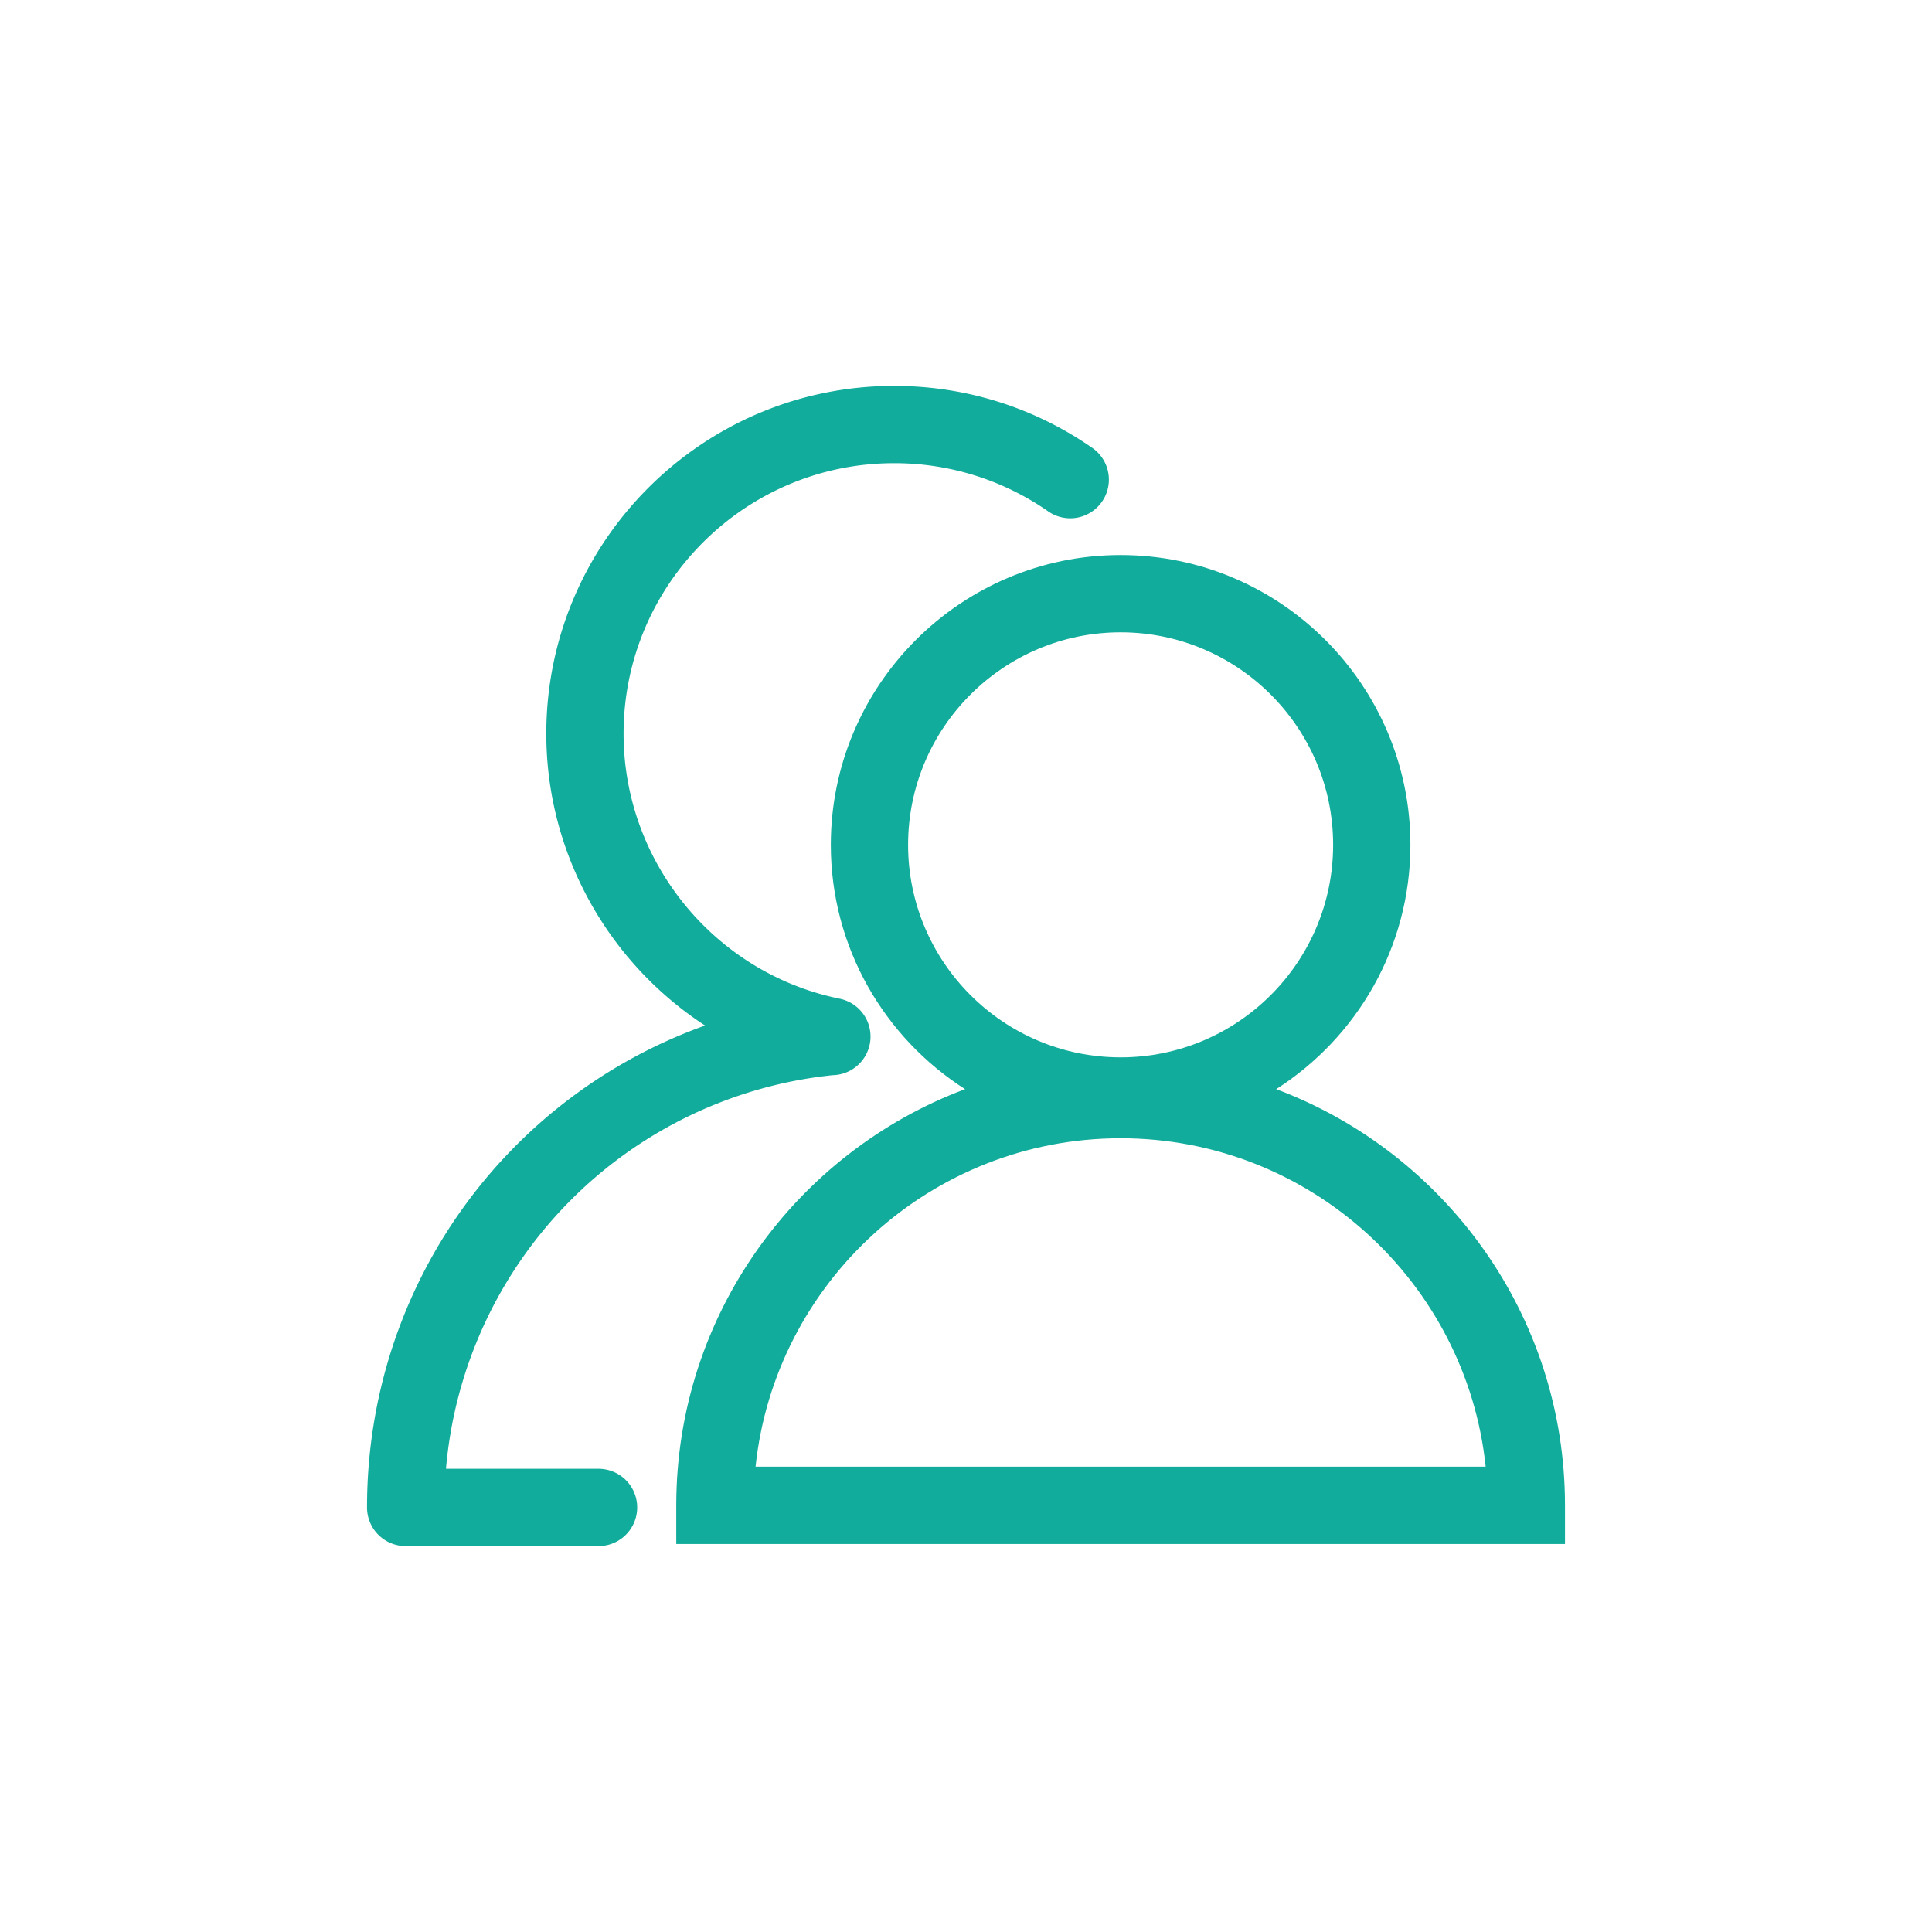 <?xml version="1.0" standalone="no"?><!DOCTYPE svg PUBLIC "-//W3C//DTD SVG 1.1//EN" "http://www.w3.org/Graphics/SVG/1.1/DTD/svg11.dtd"><svg t="1682479982495" class="icon" viewBox="0 0 1024 1024" version="1.1" xmlns="http://www.w3.org/2000/svg" p-id="7393" xmlns:xlink="http://www.w3.org/1999/xlink" width="128" height="128"><path d="M317.24 778.496H236.38a229.478 229.478 0 0 1 204.954-208.63 20.48 20.48 0 0 0 3.686-40.54C378.67 515.773 330.511 456.704 330.511 388.864c0-79.048 64.312-143.36 143.36-143.36a142.464 142.464 0 0 1 82.002 25.748 20.485 20.485 0 0 0 23.46-33.577c-31.022-21.673-67.492-33.132-105.462-33.132-101.637 0-184.32 82.683-184.32 184.32 0 63.713 33.06 121.421 84.147 154.685-105.595 37.77-179.169 138.26-179.169 255.427a20.48 20.48 0 0 0 20.48 20.48h102.231a20.48 20.48 0 0 0 0-40.96z" fill="#11ac9b" p-id="7394"></path><path d="M676.403 577.27c42.732-27.305 71.148-75.126 71.148-129.49 0-84.695-68.905-153.6-153.6-153.6s-153.6 68.905-153.6 153.6c0 54.364 28.416 102.185 71.148 129.49-89.313 33.495-153.068 119.726-153.068 220.59v20.48h471.04v-20.48c0-100.864-63.754-187.095-153.068-220.59zM481.311 447.78c0-62.111 50.529-112.64 112.64-112.64s112.64 50.529 112.64 112.64-50.529 112.64-112.64 112.64-112.64-50.529-112.64-112.64z m-80.85 329.6c10.266-97.695 93.123-174.08 193.49-174.08s183.224 76.385 193.49 174.08H400.461z" fill="#11ac9b" p-id="7395"></path></svg>